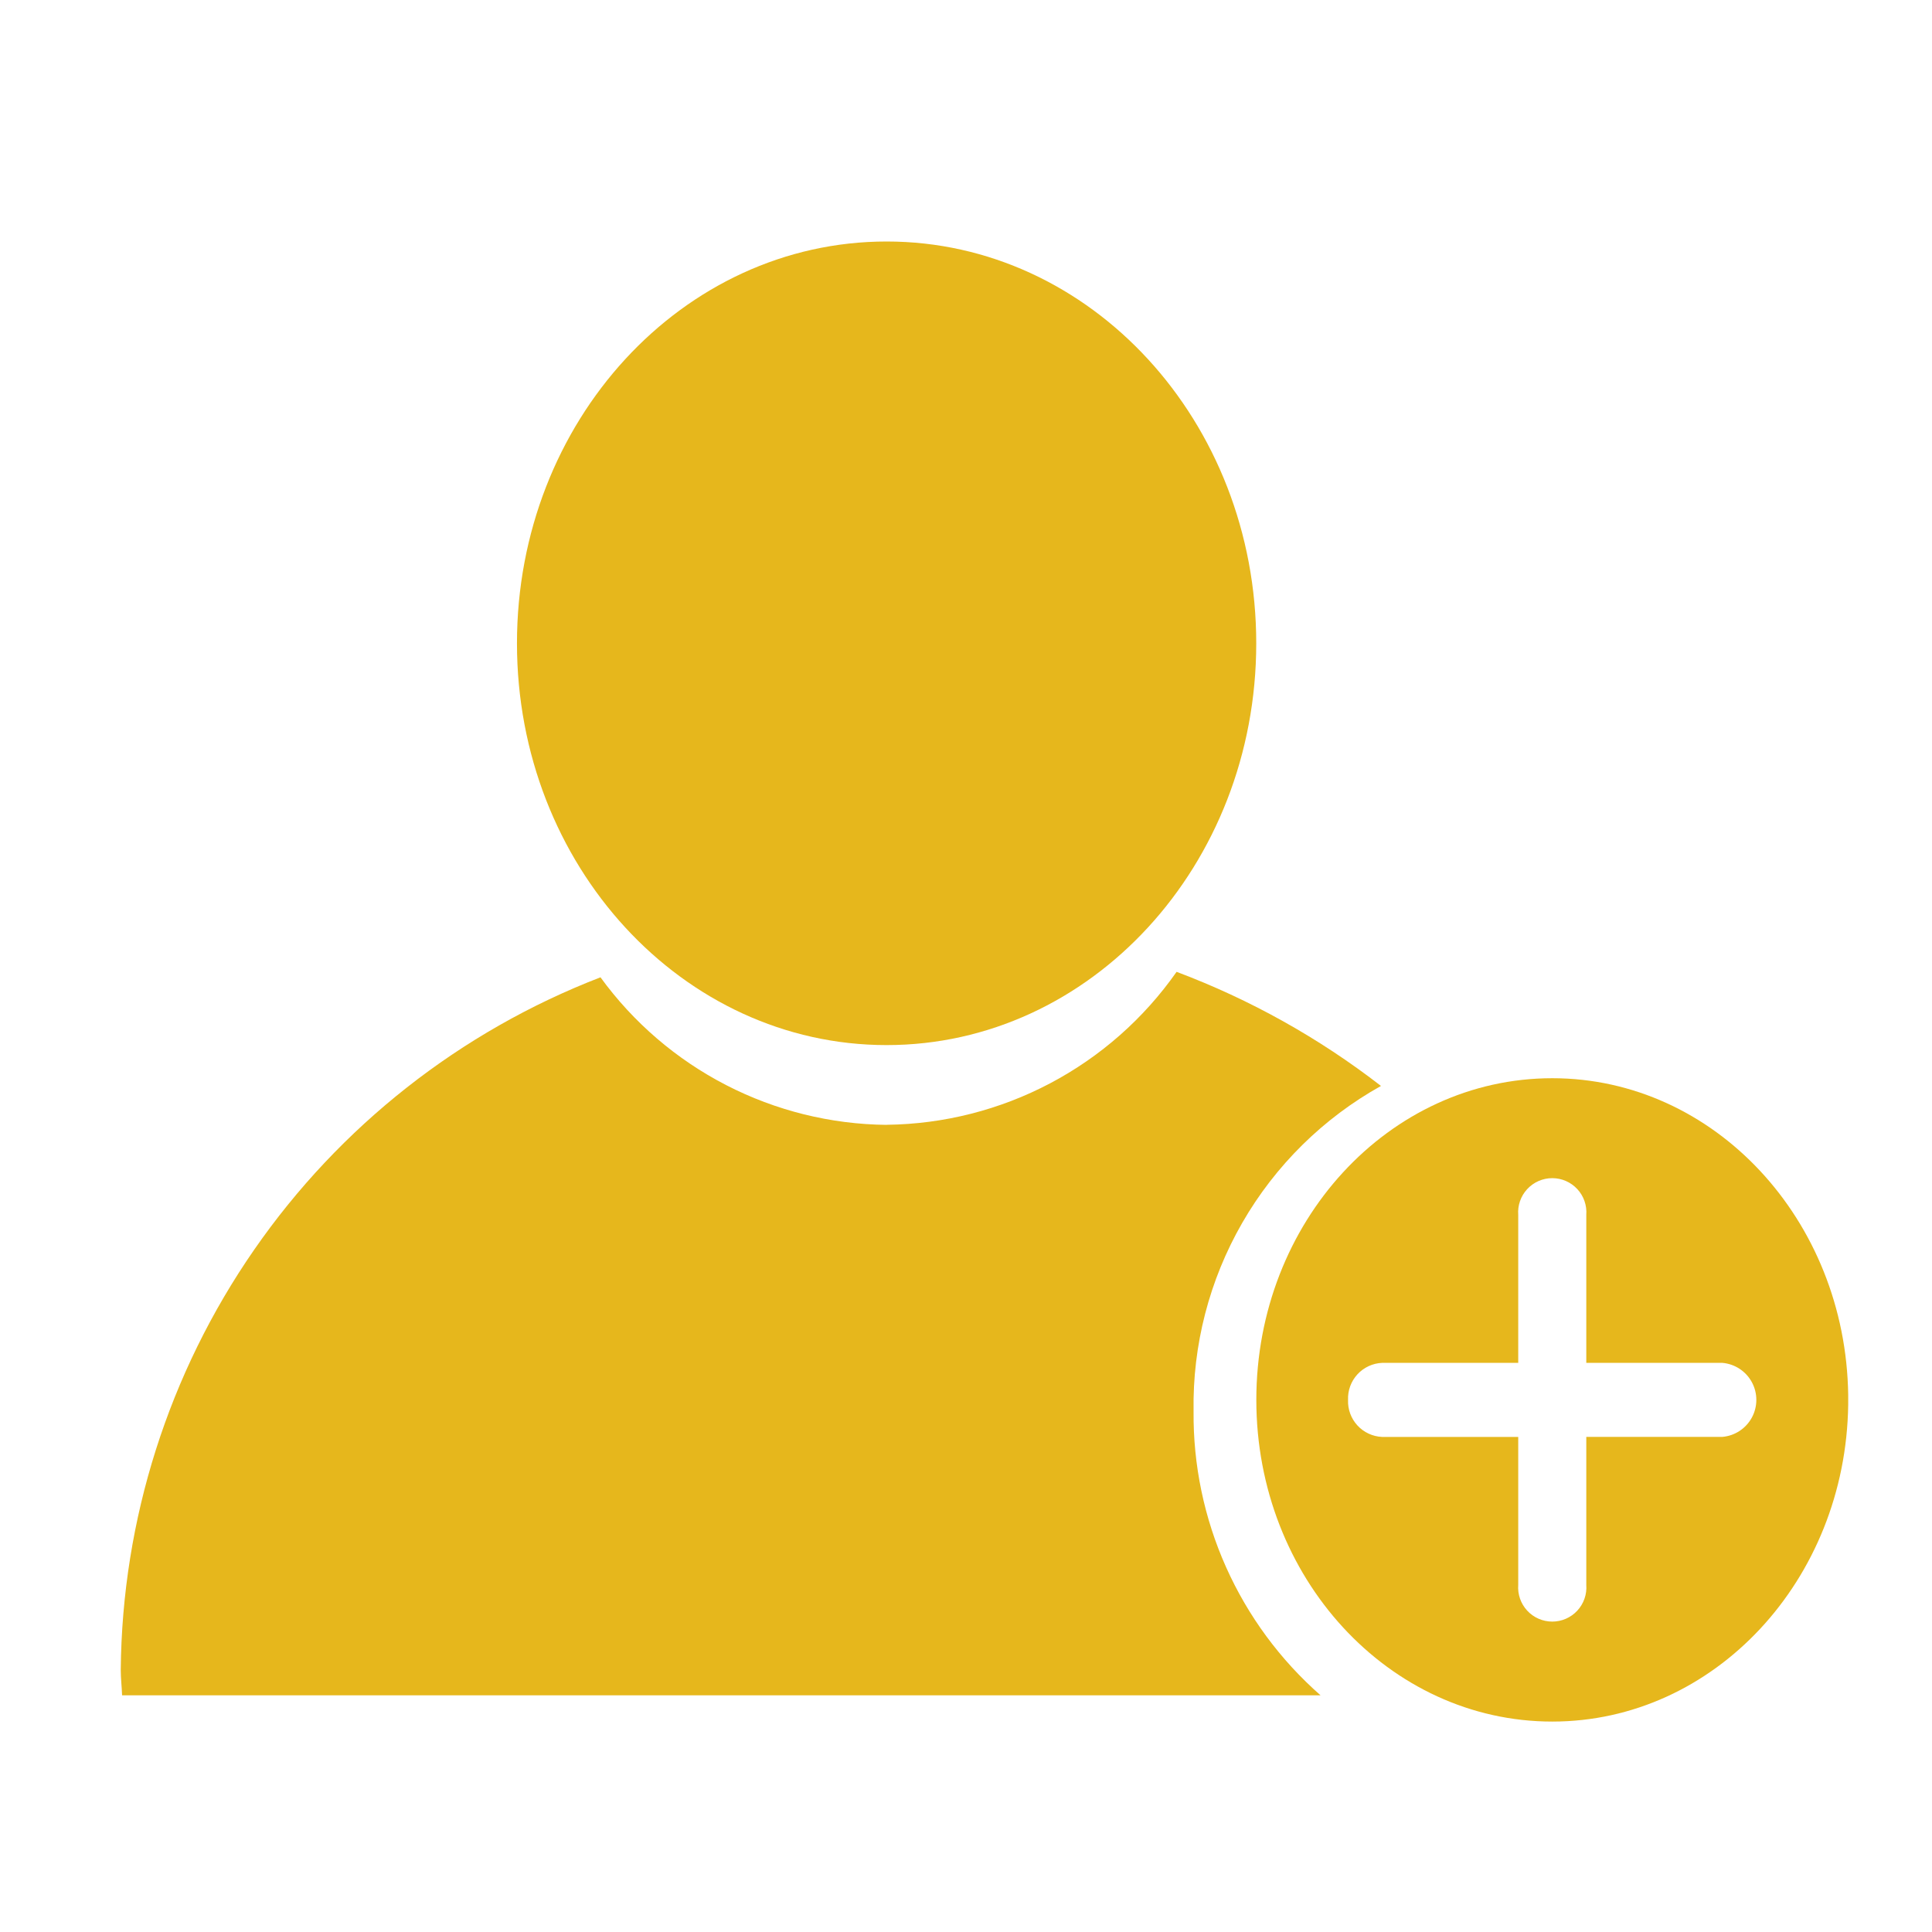 <svg xmlns="http://www.w3.org/2000/svg" xmlns:xlink="http://www.w3.org/1999/xlink" width="48" height="48" viewBox="0 0 48 48"><defs><clipPath id="a"><path d="M19.885,0C14.812,0,10.7,4.469,10.7,9.983s4.111,9.982,9.184,9.982,9.183-4.469,9.183-9.982S24.956,0,19.885,0Z" transform="translate(-10.701)" fill="none"/></clipPath><clipPath id="b"><path d="M19.029,21.947a8.9,8.9,0,0,1-7.11-3.666A18.623,18.623,0,0,0,0,35.484c0,.215.026.423.033.636H29.809a9.277,9.277,0,0,1-3.155-7.059A9.082,9.082,0,0,1,31.31,20.98a19.489,19.489,0,0,0-5.078-2.835,8.919,8.919,0,0,1-7.2,3.8" transform="translate(0 -18.145)" fill="none"/></clipPath><clipPath id="c"><path d="M32.945,28.779a.885.885,0,0,1,.845-.919h3.383V24.184a.848.848,0,1,1,1.691,0V27.86h3.382a.923.923,0,0,1,0,1.839H38.864v3.676a.848.848,0,1,1-1.691,0V29.7H33.79a.885.885,0,0,1-.845-.92m-2.279,0c0,4.414,3.292,7.992,7.353,7.992,4.024,0,7.293-3.515,7.352-7.873V28.66c-.059-4.358-3.328-7.872-7.352-7.872-4.061,0-7.353,3.577-7.353,7.991" transform="translate(-30.666 -20.788)" fill="none"/></clipPath></defs><g transform="translate(3 6)"><rect width="48" height="48" transform="translate(-3 -6)" fill="#fff"/><g transform="translate(9.845)"><g clip-path="url(#a)"><path d="M.022.023,18.893-.023l-.045,20.509-18.871.045Z" transform="translate(-0.531 -0.007) rotate(-1.588)" fill="#e6b71c"/></g></g><g transform="translate(0 18.145)"><g clip-path="url(#b)"><path d="M.02.038,31.779-.038l-.042,18.91-31.759.076Z" transform="translate(-0.479 -0.024) rotate(-1.588)" fill="#e6b71c"/></g></g><g transform="translate(28.213 20.788)"><g clip-path="url(#c)"><path d="M.017.018,15.125-.018,15.088,16.4l-15.107.036Z" transform="translate(-0.425 -0.005) rotate(-1.588)" fill="#e6b71c"/></g></g></g></svg>